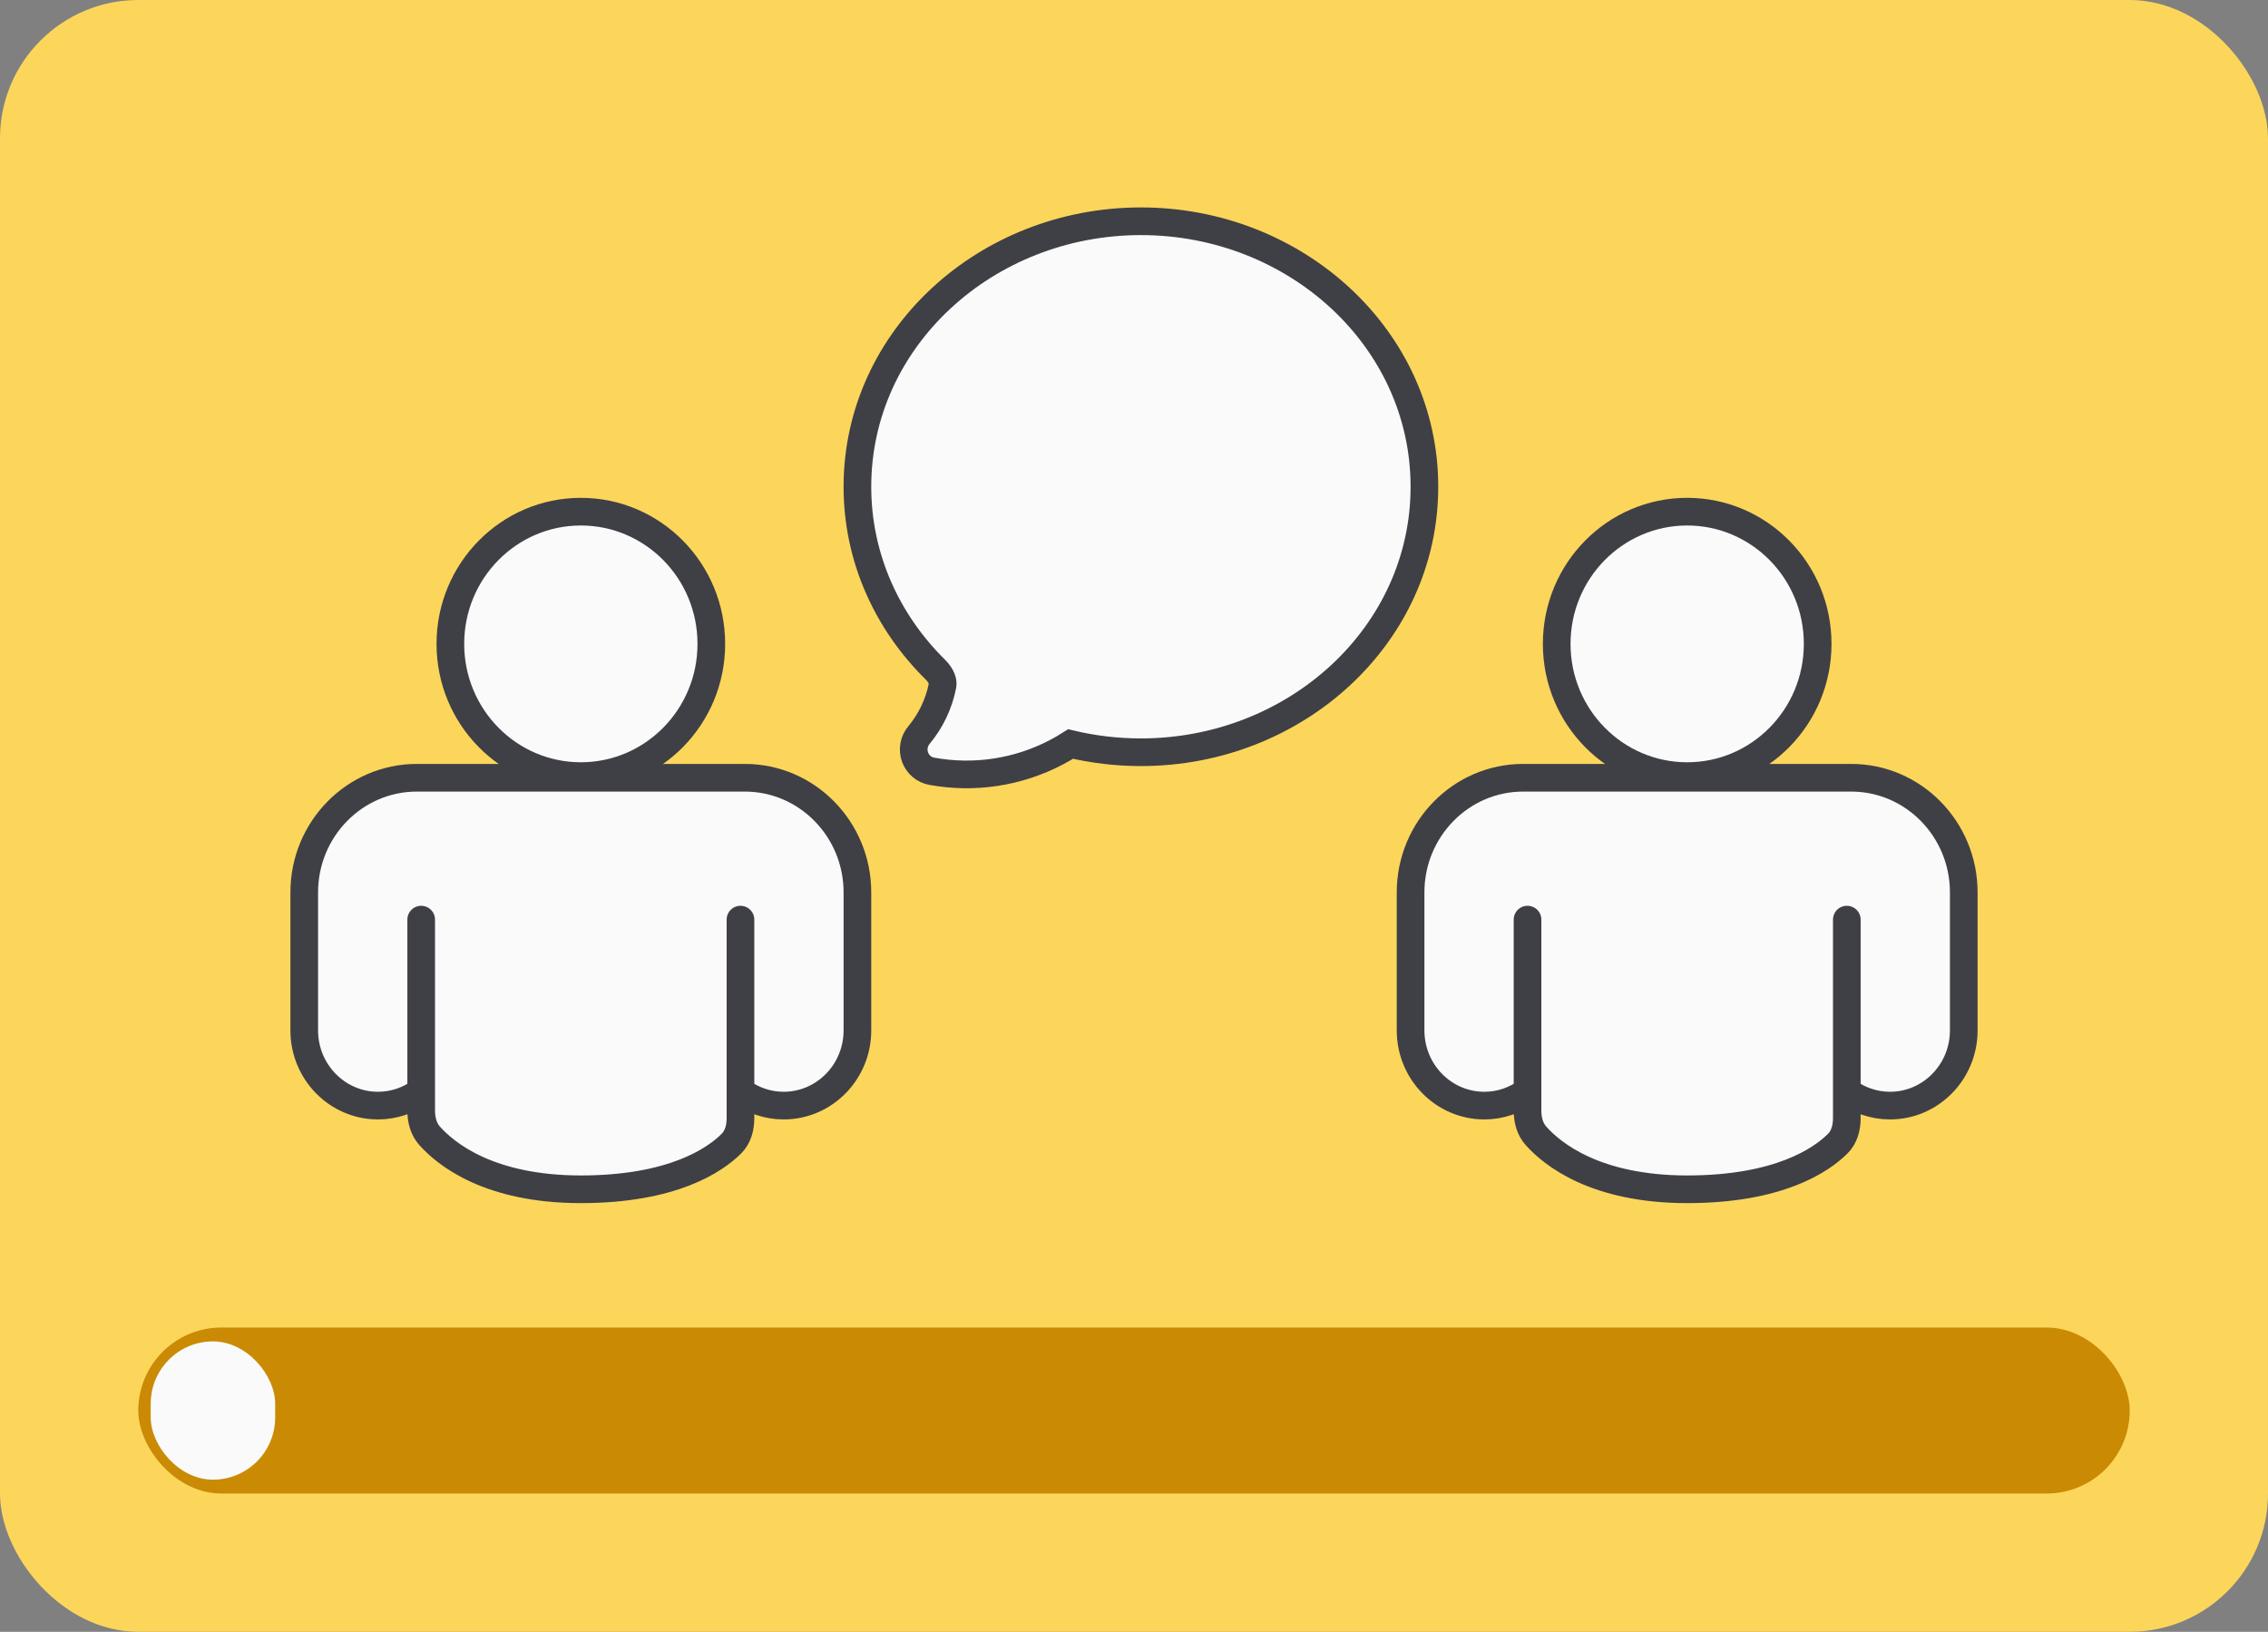 <svg width="164" height="118" viewBox="0 0 164 118" fill="none" xmlns="http://www.w3.org/2000/svg">
<rect x="0" y="0" width="164" height="118" fill="#808080" stroke="none"/>
<rect width="164" height="118" rx="10" fill="#FBD65B"/>
<path d="M128.527 56.242H133.865C138.351 56.242 142 59.959 142 64.528V74.515C142 77.511 139.609 79.949 136.669 79.949C135.503 79.949 134.423 79.564 133.544 78.913V80.856C133.544 81.545 133.367 82.229 132.876 82.713C131.668 83.906 128.605 86 122 86C115.383 86 112.255 83.47 111.063 82.131C110.619 81.632 110.456 80.971 110.456 80.303V78.913C109.577 79.565 108.497 79.949 107.331 79.949C104.391 79.949 102 77.512 102 74.515V64.529C102 59.959 105.649 56.242 110.135 56.242H115.472H128.527Z" fill="#FAFAFA"/>
<path d="M110.456 78.913C109.577 79.565 108.497 79.949 107.331 79.949C104.391 79.949 102 77.512 102 74.515V64.529C102 59.959 105.649 56.242 110.135 56.242C110.135 56.242 113.388 56.242 115.472 56.242H128.527C130.612 56.242 133.865 56.242 133.865 56.242C138.351 56.242 142 59.959 142 64.528V74.515C142 77.511 139.609 79.949 136.669 79.949C135.503 79.949 134.423 79.564 133.544 78.913M110.456 78.913V80.303C110.456 80.971 110.619 81.632 111.063 82.131C112.255 83.47 115.383 86 122 86C128.605 86 131.668 83.906 132.876 82.713C133.367 82.229 133.544 81.545 133.544 80.856V78.913M110.456 78.913V66.5M133.544 78.913V66.5" stroke="#3F3F46" stroke-width="2" stroke-linecap="round"/>
<path d="M131.436 46.561C131.436 51.853 127.201 56.122 122.001 56.122C116.802 56.122 112.566 51.853 112.566 46.561C112.566 41.269 116.802 37 122.001 37C127.201 37 131.436 41.269 131.436 46.561Z" fill="#FAFAFA" stroke="#3F3F46" stroke-width="2"/>
<path fill-rule="evenodd" clip-rule="evenodd" d="M68.491 55.929C68.115 55.891 67.741 55.839 67.37 55.771C67.097 55.721 66.842 55.6 66.63 55.418C66.419 55.237 66.258 55.002 66.164 54.738C66.07 54.473 66.047 54.188 66.096 53.912C66.145 53.635 66.266 53.376 66.445 53.162C67.307 52.13 67.897 50.892 68.156 49.565C68.205 49.32 68.11 48.889 67.622 48.407C64.153 44.983 62 40.339 62 35.199C62 24.469 71.31 16 82.5 16C93.69 16 103 24.469 103 35.199C103 45.928 93.69 54.397 82.5 54.397C80.749 54.397 79.046 54.19 77.418 53.802C74.758 55.498 71.617 56.246 68.491 55.929Z" fill="#FAFAFA" stroke="#3F3F46" stroke-width="2"/>
<path d="M48.528 56.242H53.865C58.351 56.242 62 59.959 62 64.528V74.515C62 77.511 59.608 79.949 56.669 79.949C55.503 79.949 54.423 79.564 53.544 78.913V80.856C53.544 81.545 53.367 82.229 52.876 82.713C51.668 83.906 48.605 86 42 86C35.383 86 32.255 83.47 31.063 82.131C30.619 81.632 30.456 80.971 30.456 80.303V78.913C29.577 79.565 28.497 79.949 27.331 79.949C24.392 79.949 22 77.512 22 74.515V64.529C22 59.959 25.649 56.242 30.135 56.242H35.472H48.528Z" fill="#FAFAFA"/>
<path d="M30.456 78.913C29.577 79.565 28.497 79.949 27.331 79.949C24.392 79.949 22 77.512 22 74.515V64.529C22 59.959 25.649 56.242 30.135 56.242C30.135 56.242 33.388 56.242 35.472 56.242H48.528C50.612 56.242 53.865 56.242 53.865 56.242C58.351 56.242 62 59.959 62 64.528V74.515C62 77.511 59.608 79.949 56.669 79.949C55.503 79.949 54.423 79.564 53.544 78.913M30.456 78.913V80.303C30.456 80.971 30.619 81.632 31.063 82.131C32.255 83.47 35.383 86 42 86C48.605 86 51.668 83.906 52.876 82.713C53.367 82.229 53.544 81.545 53.544 80.856V78.913M30.456 78.913V66.5M53.544 78.913V66.5" stroke="#3F3F46" stroke-width="2" stroke-linecap="round"/>
<path d="M51.436 46.561C51.436 51.853 47.201 56.122 42.001 56.122C36.802 56.122 32.566 51.853 32.566 46.561C32.566 41.269 36.802 37 42.001 37C47.201 37 51.436 41.269 51.436 46.561Z" fill="#FAFAFA" stroke="#3F3F46" stroke-width="2"/>
<rect x="10" y="96" width="144" height="12" rx="6" fill="#CA8A04"/>
<rect x="10.898" y="97" width="9" height="10" rx="4.5" fill="#FAFAFA"/>
</svg>
